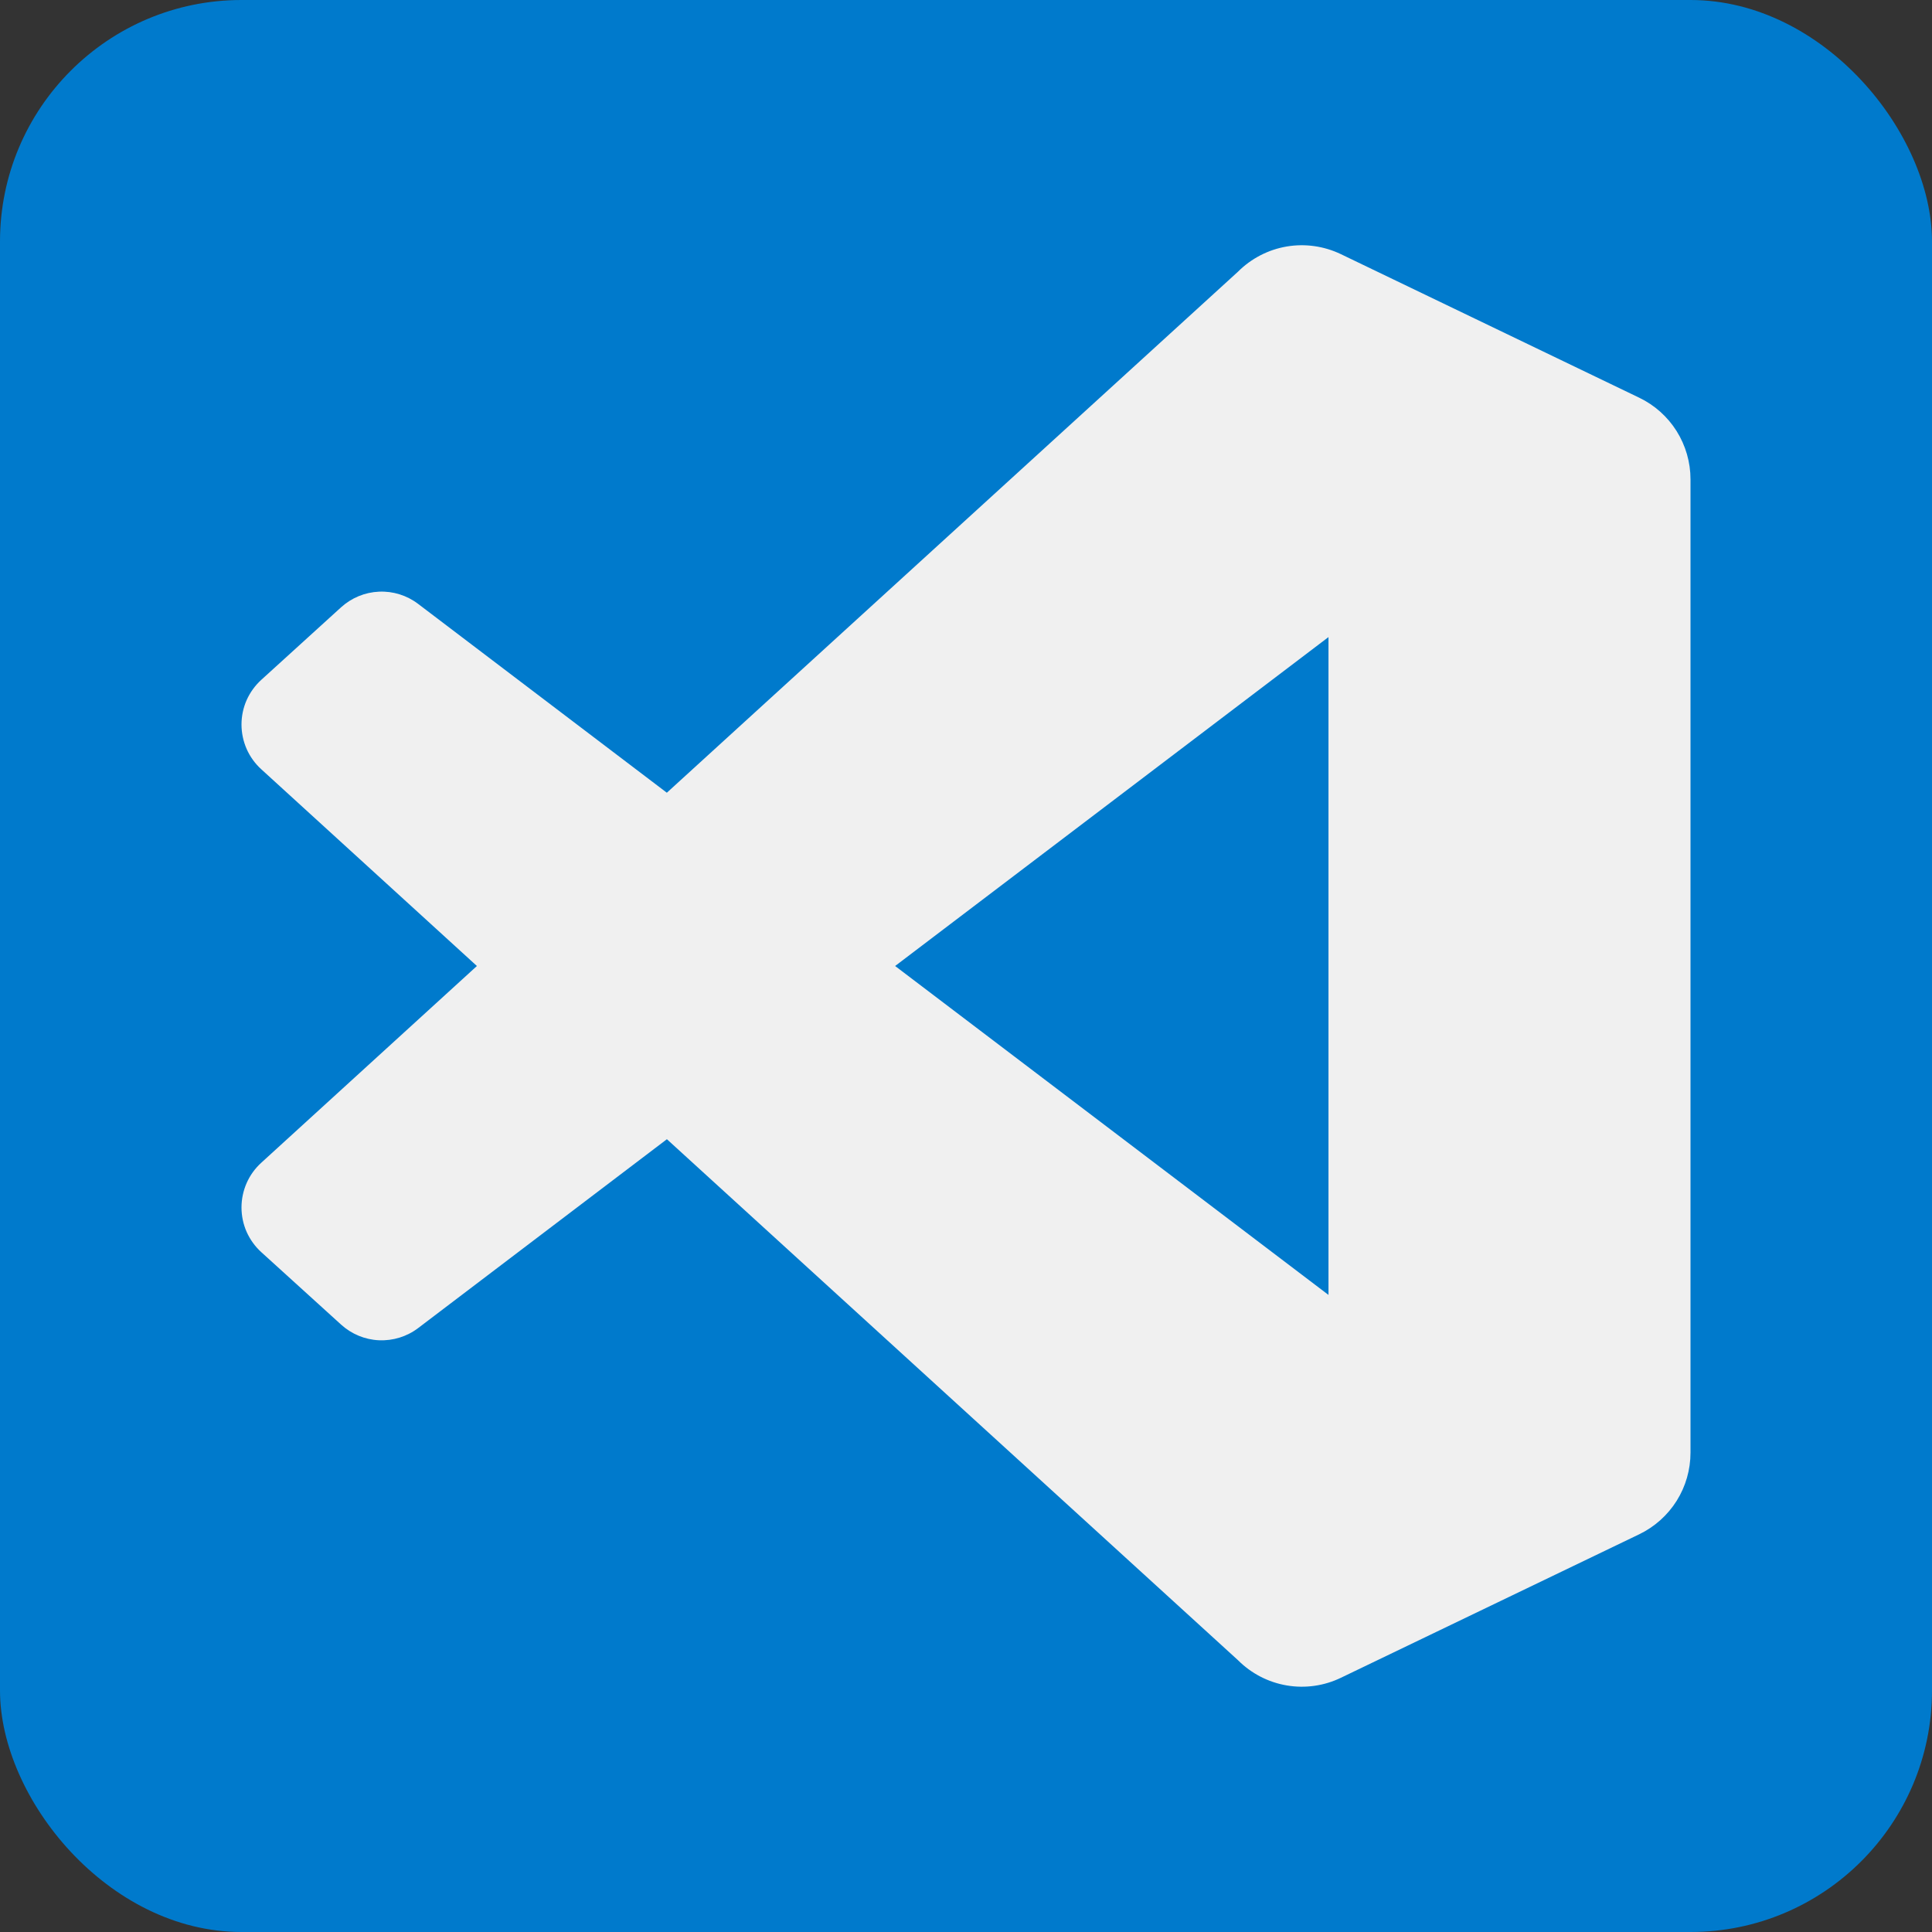<svg width="32" height="32" viewBox="0 0 32 32" fill="none" xmlns="http://www.w3.org/2000/svg">
<rect x="0" y="0" width="32" height="32" fill="#333333" stroke="none"/>
<rect width="32" height="32" rx="4" fill="#007ACC"/>
<g clip-path="url(#clip0_1190:249)">
<path d="M27.15 6.587L22.21 4.21C21.931 4.076 21.617 4.031 21.311 4.083C21.006 4.135 20.724 4.281 20.505 4.5L11.045 13.13L6.925 10.002C6.739 9.861 6.51 9.789 6.277 9.8C6.044 9.81 5.822 9.902 5.649 10.059L4.327 11.261C4.224 11.355 4.142 11.469 4.085 11.596C4.029 11.723 4 11.861 4 12C4 12.139 4.029 12.277 4.085 12.405C4.141 12.532 4.223 12.646 4.326 12.74L7.899 16L4.326 19.26C4.223 19.354 4.141 19.468 4.085 19.595C4.029 19.723 4 19.86 4 20C4 20.139 4.029 20.277 4.085 20.404C4.142 20.531 4.224 20.645 4.327 20.739L5.65 21.94C5.823 22.097 6.045 22.189 6.278 22.199C6.511 22.209 6.74 22.138 6.926 21.997L11.046 18.869L20.506 27.499C20.725 27.718 21.006 27.864 21.312 27.916C21.617 27.968 21.931 27.924 22.21 27.789L27.152 25.412C27.406 25.289 27.621 25.097 27.771 24.858C27.921 24.619 28 24.342 28 24.06V7.939C28 7.656 27.92 7.38 27.77 7.14C27.619 6.901 27.405 6.709 27.15 6.587ZM22.004 21.448L14.826 16L22.004 10.552V21.448V21.448Z" fill="#F0F0F0"/>
</g>
<defs>
<clipPath id="clip0_1190:249">
<rect width="24" height="24" fill="white" transform="translate(4 4)"/>
</clipPath>
</defs>
</svg>
